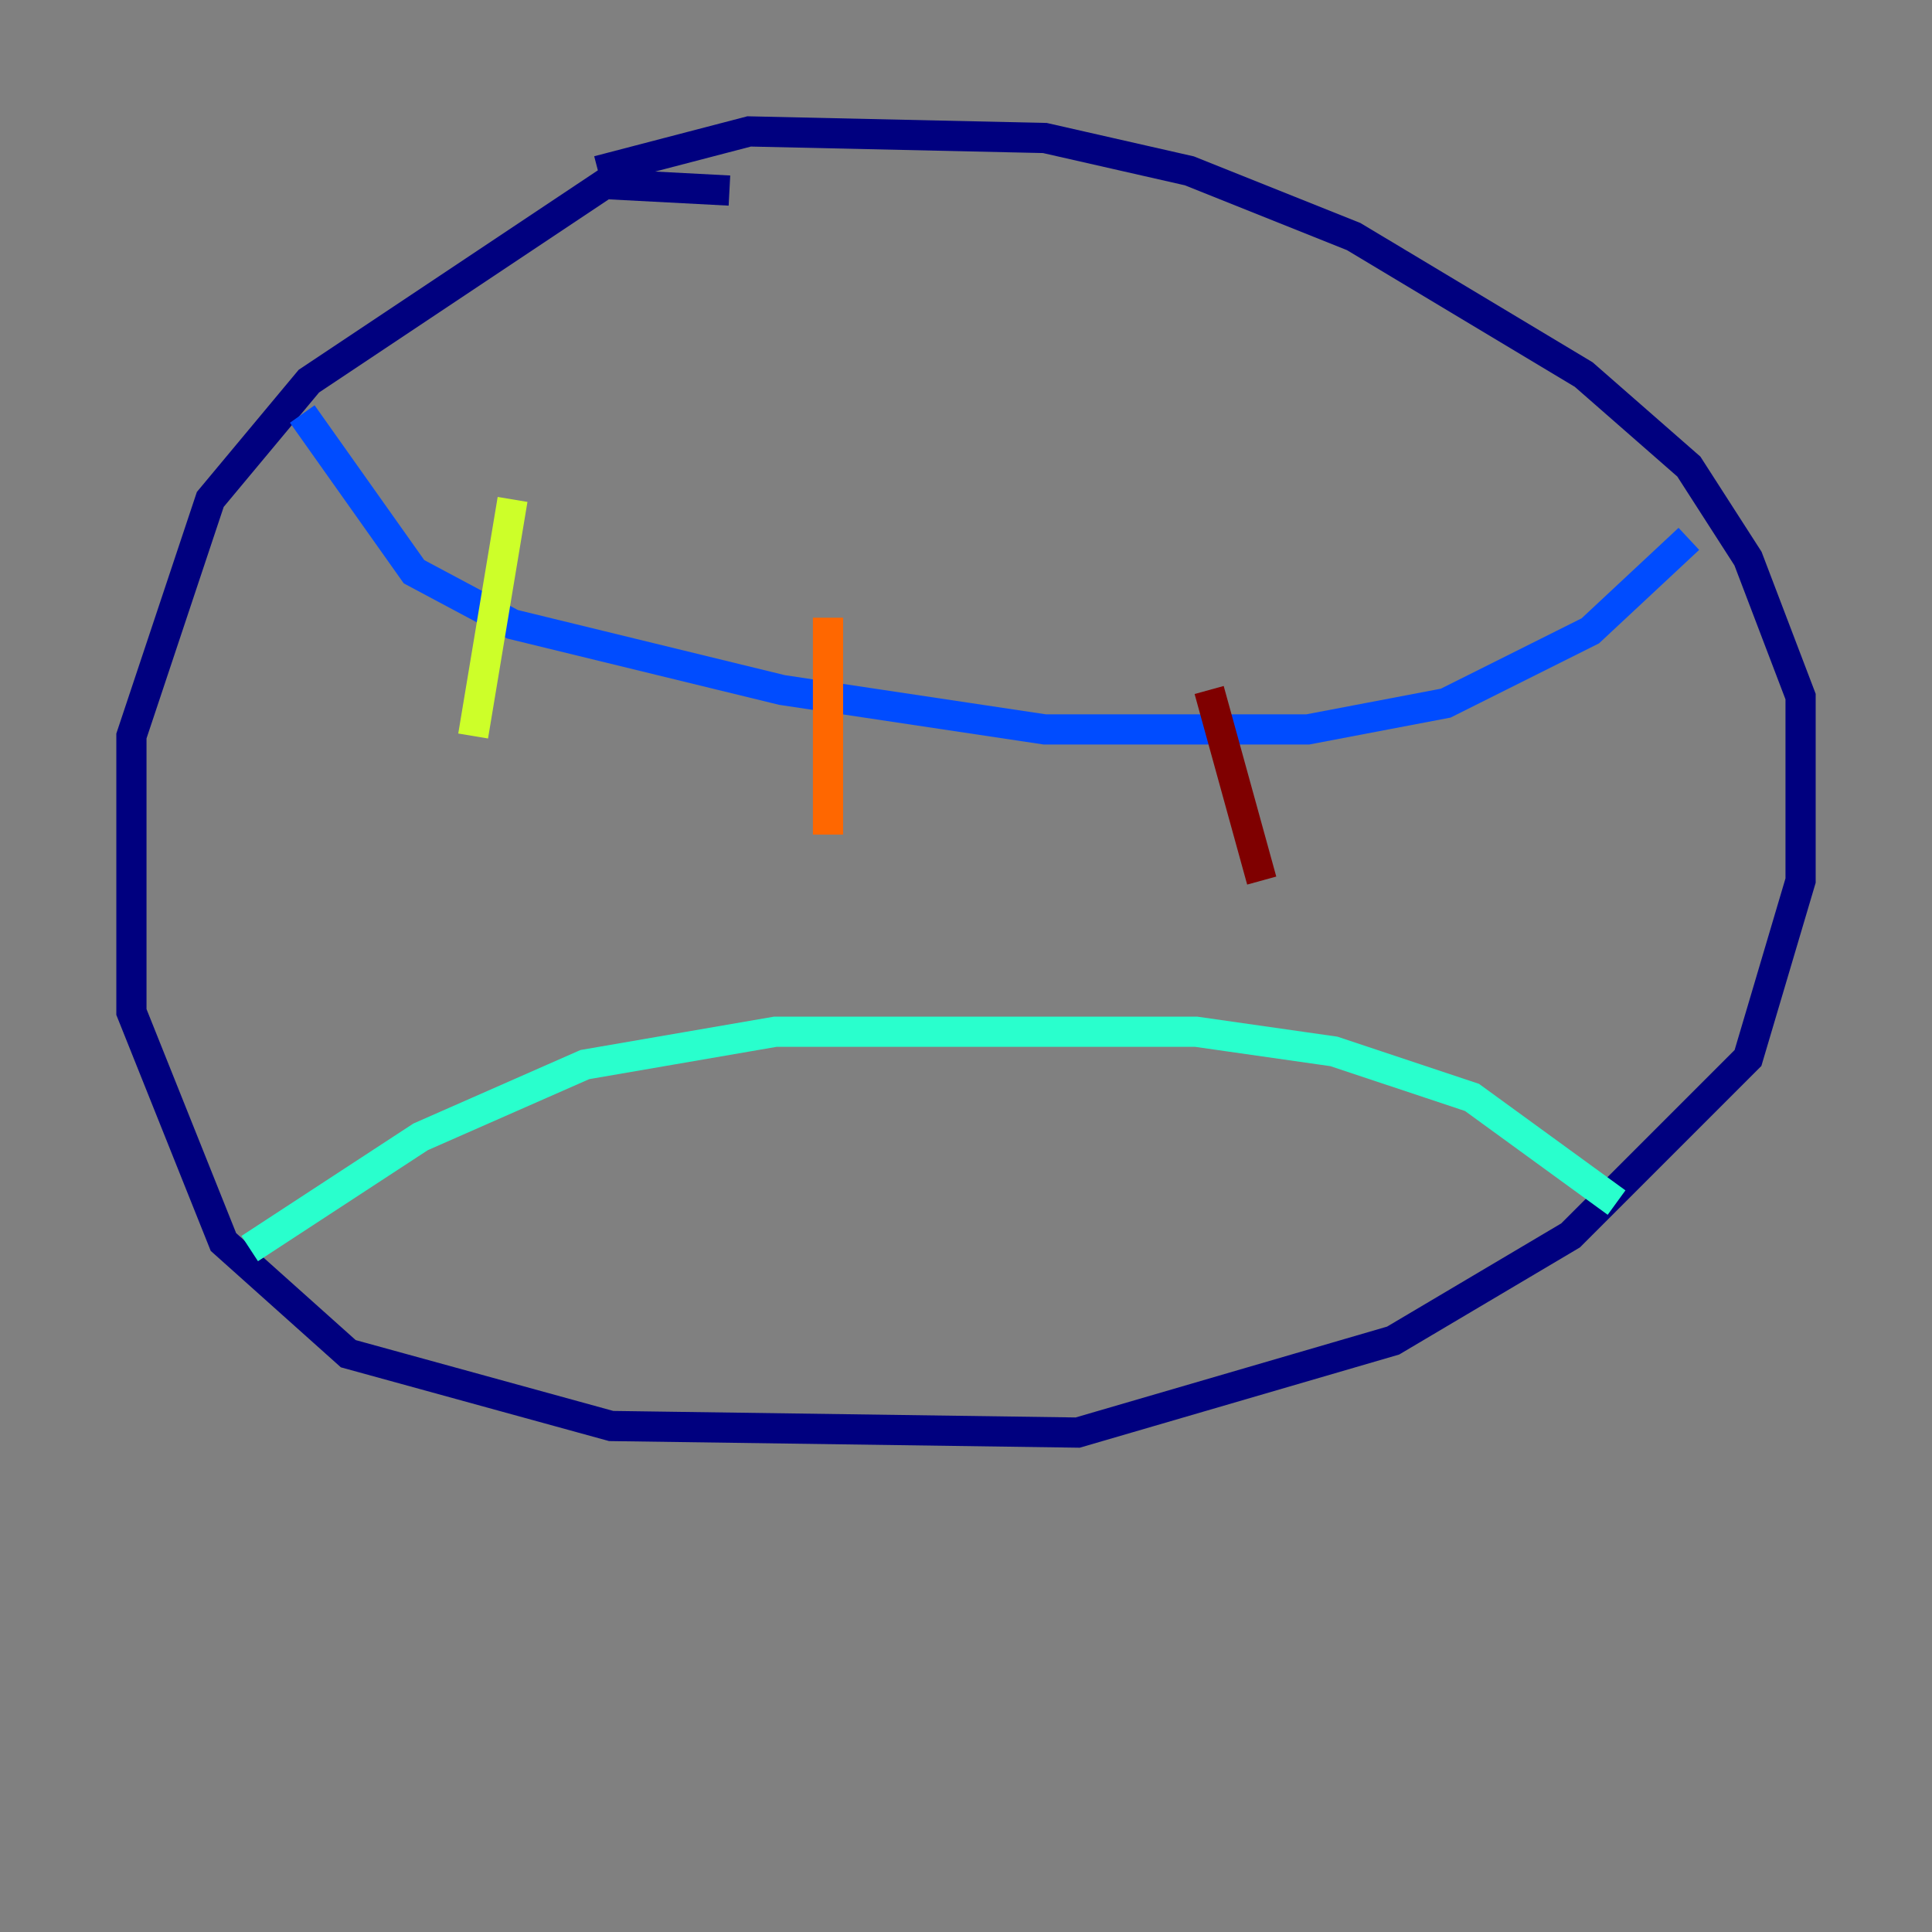 <?xml version="1.0" encoding="utf-8" ?>
<svg baseProfile="tiny" height="128" version="1.2" viewBox="0,0,128,128" width="128" xmlns="http://www.w3.org/2000/svg" xmlns:ev="http://www.w3.org/2001/xml-events" xmlns:xlink="http://www.w3.org/1999/xlink"><rect x="0" y="0" width="128" height="128" fill="#808080" stroke="none"/><defs /><polyline fill="none" points="48.327,12.626 40.054,12.191 20.463,25.252 13.932,33.088 8.707,48.762 8.707,67.048 14.803,82.286 23.075,89.687 40.49,94.476 71.401,94.912 92.299,88.816 104.054,81.85 115.809,70.095 119.293,58.34 119.293,46.15 115.809,37.007 111.891,30.912 104.925,24.816 89.687,15.674 78.803,11.32 69.225,9.143 49.633,8.707 39.619,11.32" stroke="#00007f" stroke-width="2" /><polyline fill="none" points="20.027,27.429 27.429,37.878 33.959,41.361 51.809,45.714 69.225,48.327 86.639,48.327 95.782,46.585 105.361,41.796 111.891,35.701" stroke="#004cff" stroke-width="2" /><polyline fill="none" points="16.544,82.721 27.864,75.32 38.748,70.531 51.374,68.354 79.238,68.354 88.381,69.66 97.524,72.707 107.102,79.674" stroke="#29ffcd" stroke-width="2" /><polyline fill="none" points="33.959,33.088 31.347,48.762" stroke="#cdff29" stroke-width="2" /><polyline fill="none" points="54.857,40.925 54.857,55.292" stroke="#ff6700" stroke-width="2" /><polyline fill="none" points="80.109,45.714 83.592,58.34" stroke="#7f0000" stroke-width="2" /></svg>